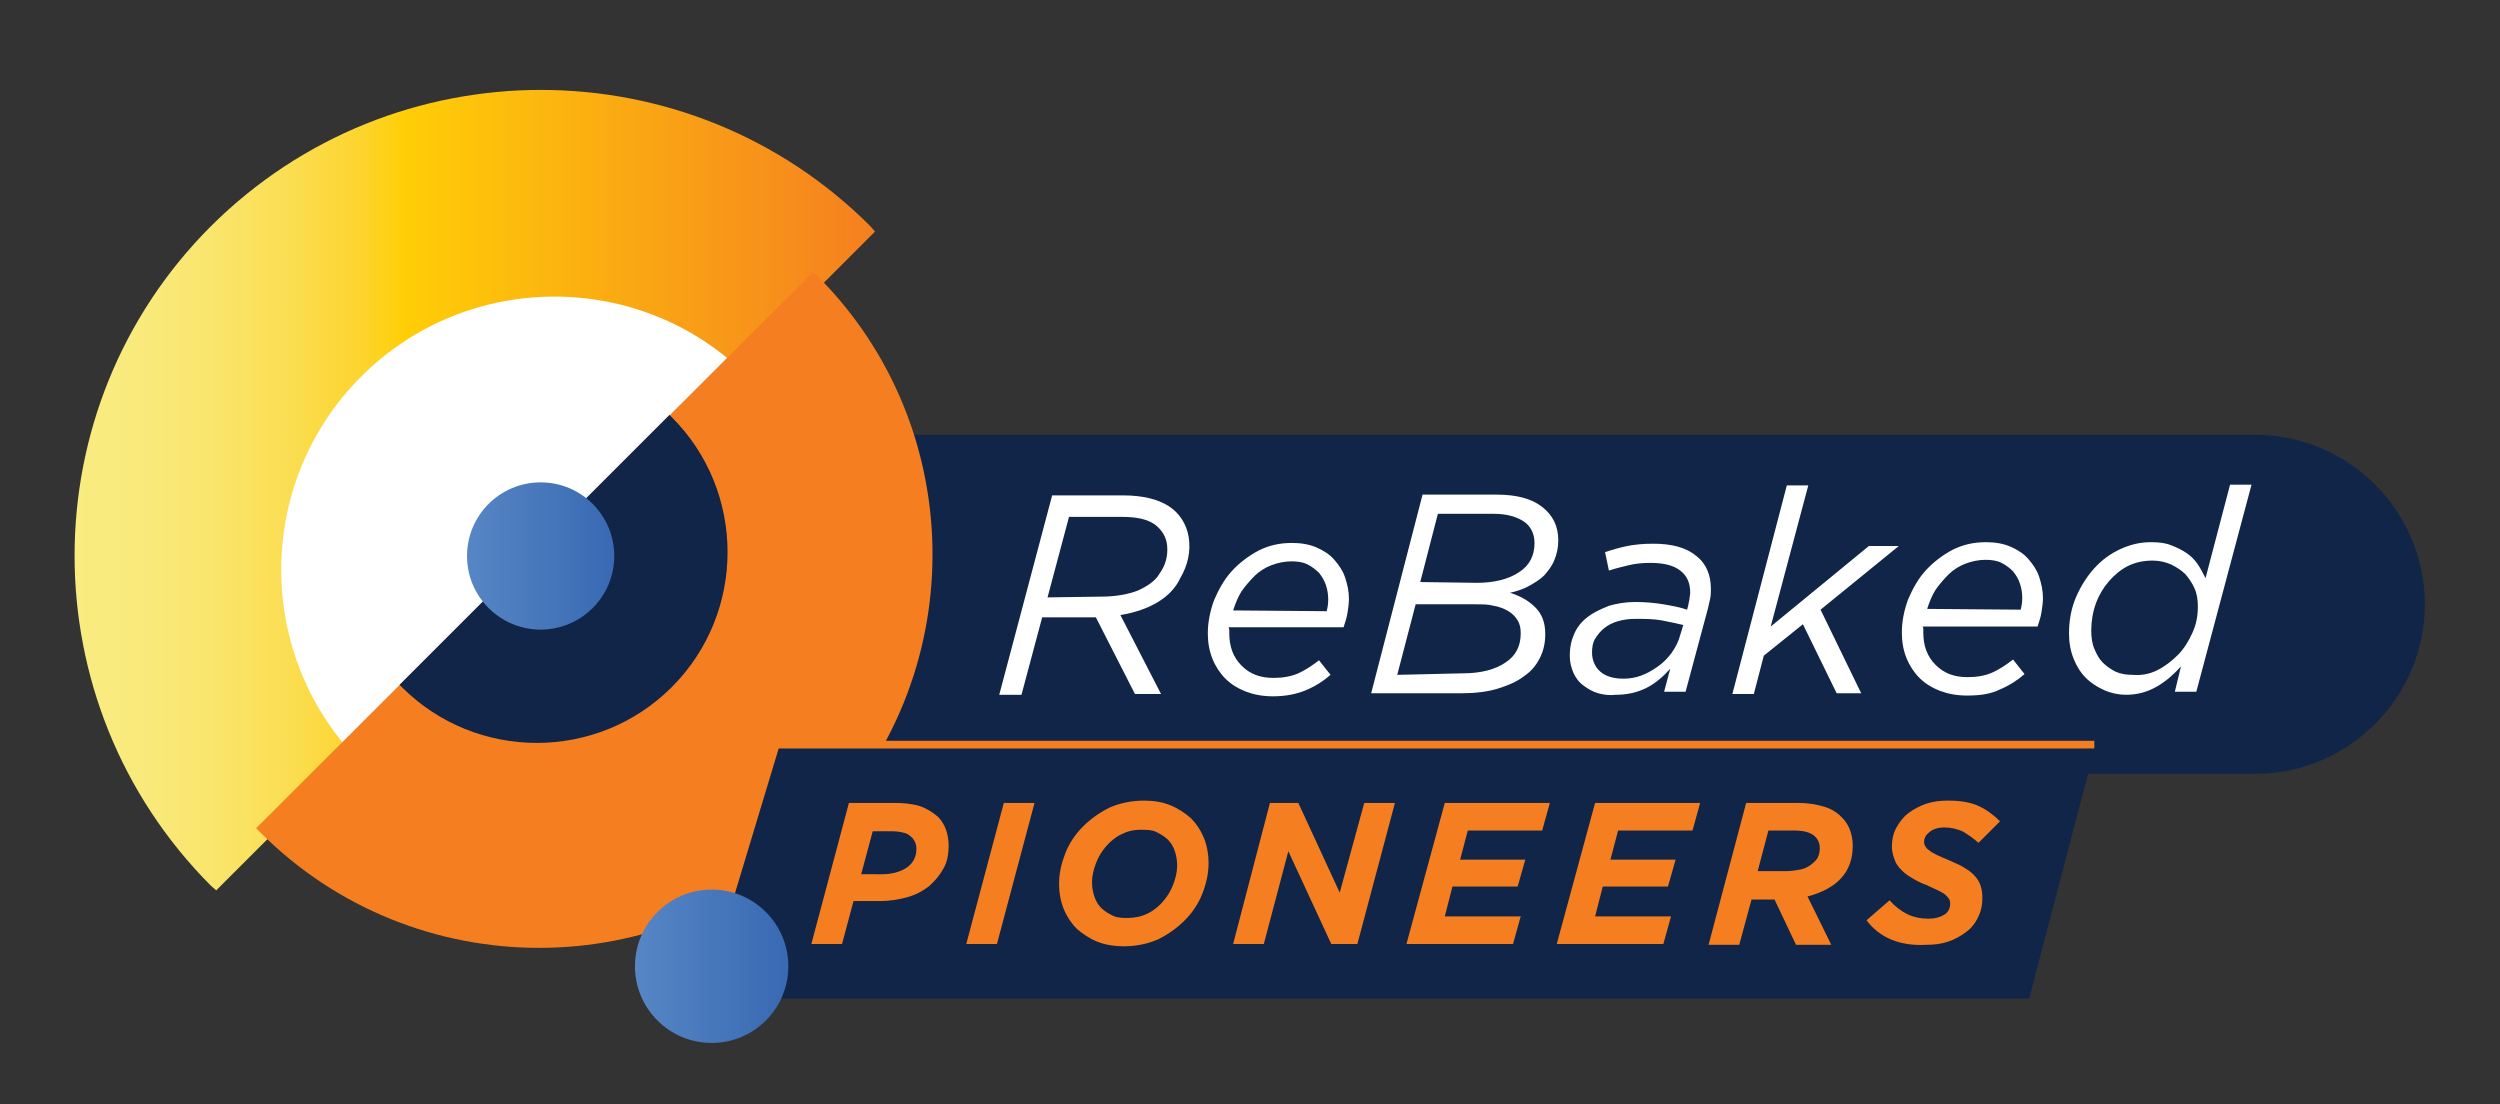 <?xml version="1.0" encoding="utf-8"?>
<!-- Generator: Adobe Illustrator 25.4.1, SVG Export Plug-In . SVG Version: 6.00 Build 0)  -->
<svg version="1.1" id="Layer_1" xmlns="http://www.w3.org/2000/svg" xmlns:xlink="http://www.w3.org/1999/xlink" x="0px" y="0px"
	 viewBox="0 0 326 144" style="enable-background:new 0 0 326 144;" xml:space="preserve">
<rect x="0" y="0" width="326" height="144" fill="#333333" stroke="none"/>
<style type="text/css">
	.st0{fill:#102548;}
	.st1{fill:url(#SVGID_1_);}
	.st2{fill:#FFFFFF;}
	.st3{fill:#F57F20;}
	.st4{fill:url(#SVGID_00000152227064951998070790000016279840282888708745_);}
	.st5{fill:url(#SVGID_00000023964553757795240620000014683640716081550764_);}
	.st6{fill:none;stroke:#F57F20;stroke-miterlimit:10;}
</style>
<g>
	<path class="st0" d="M294.1,100.9H58.4c-12.2,0-22.1-10-22.1-22.1l0,0c0-12.2,10-22.1,22.1-22.1h235.7c12.2,0,22.1,10,22.1,22.1
		l0,0C316.2,90.9,306.3,100.9,294.1,100.9z"/>
	<g>
		
			<linearGradient id="SVGID_1_" gradientUnits="userSpaceOnUse" x1="9.725" y1="145.088" x2="114.1" y2="145.088" gradientTransform="matrix(1 0 0 -1 0 209)">
			<stop  offset="0" style="stop-color:#F9EC80"/>
			<stop  offset="7.579882e-02" style="stop-color:#F9EA7C"/>
			<stop  offset="0.165" style="stop-color:#FAE66E"/>
			<stop  offset="0.261" style="stop-color:#FBDE54"/>
			<stop  offset="0.361" style="stop-color:#FDD42C"/>
			<stop  offset="0.413" style="stop-color:#FFCE07"/>
			<stop  offset="1" style="stop-color:#F57F20"/>
		</linearGradient>
		<path class="st1" d="M113.5,29.5c-23.7-23.7-62.2-23.7-86,0c-23.7,23.7-23.7,62.2,0,86c0.2,0.2,0.5,0.4,0.7,0.6l85.9-85.9
			C113.9,30,113.7,29.7,113.5,29.5z"/>
	</g>
	<g>
		<path class="st2" d="M97.5,49.1c-13.9-13.9-36.5-13.9-50.4,0s-13.9,36.5,0,50.4c0.1,0.1,0.3,0.3,0.4,0.4l50.4-50.4
			C97.8,49.4,97.6,49.2,97.5,49.1z"/>
	</g>
	<g>
		<path class="st3" d="M34,108.6c20,20,52.6,20,72.6,0s20-52.6,0-72.6c-0.2-0.2-0.4-0.4-0.6-0.5L33.4,108
			C33.6,108.2,33.8,108.4,34,108.6z"/>
	</g>
	<g>
		<path class="st0" d="M52.4,89.6c9.7,9.7,25.5,9.7,35.2,0s9.7-25.5,0-35.2c-0.1-0.1-0.2-0.2-0.3-0.3L52.1,89.3
			C52.2,89.4,52.3,89.5,52.4,89.6z"/>
	</g>
	
		<linearGradient id="SVGID_00000078748511997880606770000005914864344095671990_" gradientUnits="userSpaceOnUse" x1="60.977" y1="136.5" x2="80.081" y2="136.5" gradientTransform="matrix(1 0 0 -1 0 209)">
		<stop  offset="0" style="stop-color:#5786C5"/>
		<stop  offset="1" style="stop-color:#3869B2"/>
	</linearGradient>
	<circle style="fill:url(#SVGID_00000078748511997880606770000005914864344095671990_);" cx="70.5" cy="72.5" r="9.6"/>
	<g>
		<g>
			<g>
				<path class="st2" d="M137.2,64.6h9.3c2.5,0,4.5,0.5,5.9,1.4s2.3,2.3,2.6,4c0.3,1.9-0.1,3.7-1.1,5.4c-0.6,1.3-1.6,2.3-2.9,3.1
					c-1.3,0.8-3,1.4-4.9,1.7l5.3,10.3H148l-5.1-10h-7l-2.7,10.1h-2.9L137.2,64.6z M143.6,77.8c1.9,0,3.5-0.3,4.8-0.8
					c1.3-0.6,2.3-1.3,2.8-2.2c0.8-1.1,1.1-2.3,1-3.6c-0.1-1.2-0.7-2.1-1.6-2.8c-1-0.7-2.4-1-4.3-1h-6.9l-2.8,10.5L143.6,77.8z"/>
				<path class="st2" d="M160.3,82.2c0,0.1,0,0.2,0,0.4c0,1.7,0.5,3.1,1.6,4.2s2.4,1.6,4.2,1.6c1.2,0,2.3-0.2,3.2-0.6
					c0.9-0.4,1.8-1,2.7-1.7l1.5,1.9c-0.9,0.8-2,1.5-3.2,2s-2.6,0.8-4.3,0.8c-1.3,0-2.4-0.2-3.5-0.6c-1-0.4-1.9-0.9-2.7-1.7
					c-0.7-0.7-1.3-1.6-1.7-2.6s-0.6-2.1-0.6-3.3c0-1.5,0.3-2.9,0.8-4.3c0.6-1.4,1.3-2.7,2.3-3.8s2.2-2,3.5-2.7c1.4-0.7,2.8-1,4.4-1
					c1.2,0,2.3,0.2,3.2,0.6s1.7,0.9,2.3,1.6c0.6,0.7,1.1,1.4,1.4,2.3c0.3,0.9,0.5,1.8,0.5,2.8c0,0.6-0.1,1.3-0.2,1.9
					s-0.3,1.2-0.5,1.8h-15C160.3,82,160.3,82.1,160.3,82.2z M173,79.7c0.1-0.4,0.2-0.9,0.2-1.5c0-0.7-0.1-1.3-0.3-1.9
					c-0.2-0.6-0.5-1.1-0.9-1.6c-0.4-0.4-0.9-0.8-1.5-1.1s-1.3-0.4-2.1-0.4c-0.9,0-1.8,0.2-2.6,0.5s-1.6,0.8-2.2,1.4s-1.2,1.3-1.7,2
					c-0.5,0.8-0.8,1.6-1.1,2.5L173,79.7z"/>
				<path class="st2" d="M185.5,64.5h9.7c2.5,0,4.5,0.5,5.9,1.6s2.1,2.5,2.1,4.4c0,0.9-0.2,1.8-0.5,2.5c-0.3,0.8-0.8,1.4-1.3,2
					c-0.6,0.6-1.3,1-2,1.4s-1.6,0.7-2.5,0.9c1.3,0.4,2.4,1,3.3,1.9c0.9,0.9,1.3,2,1.3,3.5c0,1.1-0.2,2.1-0.7,3.1s-1.2,1.8-2.1,2.4
					c-0.9,0.7-2.1,1.2-3.4,1.6c-1.3,0.4-2.9,0.6-4.6,0.6h-11.9L185.5,64.5z M190.8,87.8c2.3,0,4.2-0.5,5.5-1.4c1.4-0.9,2-2.2,2-3.8
					c0-0.7-0.1-1.2-0.4-1.7c-0.3-0.5-0.7-0.9-1.2-1.2s-1.2-0.6-1.9-0.7c-0.7-0.2-1.5-0.2-2.4-0.2h-7.8l-2.4,9.2L190.8,87.8z
					 M192.6,76c2.3,0,4.2-0.5,5.5-1.4c1.4-0.9,2-2.2,2-3.8c0-1.2-0.5-2.2-1.4-2.8s-2.2-1-3.9-1h-7.3l-2.3,8.9L192.6,76z"/>
				<path class="st2" d="M208.4,90.4c-0.7-0.2-1.4-0.6-1.9-1c-0.6-0.4-1-1-1.3-1.6c-0.3-0.7-0.5-1.4-0.5-2.3c0-1.1,0.2-2,0.6-2.9
					c0.4-0.9,1-1.6,1.8-2.2c0.8-0.6,1.7-1,2.7-1.4c1-0.3,2.2-0.5,3.4-0.5c1.3,0,2.5,0.1,3.7,0.3s2.2,0.4,3.1,0.7l0.1-0.4
					c0.1-0.3,0.1-0.6,0.2-0.9c0-0.3,0.1-0.6,0.1-0.9c0-1.3-0.4-2.2-1.3-2.9c-0.9-0.7-2.2-1-3.9-1c-1,0-2,0.1-2.8,0.3
					s-1.7,0.4-2.6,0.7l-0.5-2.4c0.9-0.3,1.9-0.6,2.9-0.8s2.1-0.3,3.4-0.3c2.4,0,4.3,0.5,5.6,1.6c1.3,1,1.9,2.5,1.9,4.3
					c0,0.4,0,0.8-0.1,1.3c-0.1,0.4-0.2,0.9-0.3,1.3l-2.9,10.8H217l0.8-3c-0.9,1-1.9,1.9-3.1,2.5c-1.2,0.6-2.5,0.9-4,0.9
					C209.9,90.7,209.1,90.6,208.4,90.4z M214,88.1c0.8-0.3,1.5-0.7,2.2-1.2s1.3-1.1,1.8-1.8s0.9-1.5,1.1-2.3l0.4-1.3
					c-0.8-0.2-1.8-0.4-2.8-0.6c-1.1-0.2-2.2-0.2-3.4-0.2c-0.9,0-1.6,0.1-2.3,0.3s-1.3,0.5-1.8,0.9s-0.9,0.9-1.2,1.4
					s-0.4,1.1-0.4,1.8c0,1,0.4,1.9,1.1,2.5c0.7,0.6,1.7,0.9,3,0.9C212.4,88.5,213.2,88.4,214,88.1z"/>
				<path class="st2" d="M233,63.3h2.8l-4.9,18.4l12.8-10.5h3.9l-10.2,8.3l5.3,10.9h-3.2l-4.4-9l-5.1,4.1l-1.3,5h-2.8L233,63.3z"/>
				<path class="st2" d="M250.8,82.1c0,0.1,0,0.2,0,0.4c0,1.7,0.5,3.1,1.6,4.2s2.4,1.6,4.2,1.6c1.2,0,2.3-0.2,3.2-0.6
					c0.9-0.4,1.8-1,2.7-1.7l1.5,1.9c-0.9,0.8-2,1.5-3.2,2c-1.2,0.6-2.6,0.8-4.3,0.8c-1.3,0-2.4-0.2-3.5-0.6c-1-0.4-1.9-0.9-2.7-1.7
					c-0.7-0.7-1.3-1.6-1.7-2.6s-0.6-2.1-0.6-3.3c0-1.5,0.3-2.9,0.8-4.3c0.6-1.4,1.3-2.7,2.3-3.8s2.2-2,3.5-2.7c1.4-0.7,2.8-1,4.4-1
					c1.2,0,2.3,0.2,3.2,0.6c0.9,0.4,1.7,0.9,2.3,1.6c0.6,0.7,1.1,1.4,1.4,2.3c0.3,0.9,0.5,1.8,0.5,2.8c0,0.6-0.1,1.3-0.2,1.9
					c-0.1,0.6-0.3,1.2-0.5,1.8h-15C250.8,81.8,250.8,81.9,250.8,82.1z M263.5,79.5c0.1-0.4,0.2-0.9,0.2-1.5c0-0.7-0.1-1.3-0.3-1.9
					c-0.2-0.6-0.5-1.1-0.9-1.6c-0.4-0.4-0.9-0.8-1.5-1.1s-1.3-0.4-2.1-0.4c-0.9,0-1.8,0.2-2.6,0.5s-1.6,0.8-2.2,1.4s-1.2,1.3-1.7,2
					c-0.5,0.8-0.8,1.6-1.1,2.5L263.5,79.5z"/>
				<path class="st2" d="M274.4,90c-0.9-0.4-1.7-0.9-2.4-1.6c-0.7-0.7-1.2-1.5-1.6-2.5c-0.4-1-0.6-2.1-0.6-3.3
					c0-1.7,0.3-3.3,0.9-4.7s1.4-2.7,2.4-3.8s2.1-1.9,3.4-2.5c1.3-0.6,2.6-0.9,4-0.9c1,0,1.9,0.1,2.6,0.4c0.8,0.3,1.4,0.6,2,1
					s1.1,0.9,1.5,1.5s0.7,1.2,1,1.8l3.2-12.2h2.8l-7.2,27h-2.8l0.8-3.3c-0.9,1-1.9,1.9-3.1,2.6c-1.2,0.7-2.5,1.1-4.1,1.1
					C276.3,90.6,275.3,90.4,274.4,90z M281.3,87.4c1-0.5,1.9-1.2,2.7-2s1.4-1.8,1.9-2.9c0.5-1.1,0.7-2.2,0.7-3.4
					c0-0.8-0.1-1.6-0.4-2.3c-0.3-0.7-0.7-1.3-1.2-1.9c-0.5-0.5-1.1-0.9-1.9-1.3c-0.7-0.3-1.5-0.5-2.4-0.5c-1.1,0-2.2,0.2-3.2,0.7
					s-1.8,1.2-2.5,2s-1.3,1.8-1.7,2.9s-0.6,2.3-0.6,3.5c0,0.9,0.1,1.7,0.4,2.4s0.6,1.3,1.1,1.8s1.1,0.9,1.7,1.2
					c0.7,0.3,1.4,0.4,2.2,0.4C279.2,88.1,280.3,87.9,281.3,87.4z"/>
			</g>
		</g>
	</g>
</g>
<g>
	<g>
		<polygon class="st0" points="101.6,97.4 91.7,130.2 264.6,130.2 273.2,97.4 		"/>
		<g>
			<path class="st3" d="M110.7,104.7h5.8c1.3,0,2.4,0.1,3.4,0.4c0.9,0.3,1.7,0.8,2.4,1.4c0.9,0.9,1.4,2.2,1.4,3.8
				c0,1.1-0.2,2.2-0.7,3c-0.5,0.9-1.1,1.6-1.9,2.3c-0.8,0.6-1.7,1.1-2.8,1.4c-1.1,0.3-2.3,0.5-3.5,0.5h-3.5l-1.5,5.6h-4L110.7,104.7
				z M115,114c1.3,0,2.4-0.3,3.3-0.9c0.8-0.6,1.2-1.4,1.2-2.4c0-0.6-0.2-1.1-0.6-1.5c-0.3-0.3-0.6-0.5-1-0.6s-0.9-0.2-1.5-0.2h-2.6
				l-1.5,5.6L115,114L115,114z"/>
			<path class="st3" d="M130.9,104.7h4l-4.9,18.4h-4L130.9,104.7z"/>
			<path class="st3" d="M143.1,122.8c-1-0.4-1.9-1-2.7-1.7c-0.7-0.7-1.3-1.6-1.7-2.6c-0.4-1-0.6-2.1-0.6-3.2c0-1.4,0.3-2.7,0.8-4
				s1.3-2.5,2.3-3.5c1-1,2.1-1.8,3.5-2.5c1.4-0.6,2.9-0.9,4.5-0.9c1.3,0,2.4,0.2,3.4,0.6c1,0.4,1.9,1,2.7,1.7
				c0.7,0.7,1.3,1.6,1.7,2.6s0.6,2.1,0.6,3.2c0,1.4-0.3,2.7-0.8,4s-1.3,2.5-2.3,3.5s-2.1,1.8-3.5,2.5c-1.4,0.6-2.9,0.9-4.5,0.9
				C145.3,123.4,144.1,123.2,143.1,122.8z M149.7,119.1c0.8-0.4,1.5-1,2-1.6c0.6-0.7,1-1.4,1.3-2.2s0.5-1.6,0.5-2.4
				c0-0.7-0.1-1.3-0.3-1.9c-0.2-0.6-0.5-1.1-0.9-1.5s-0.9-0.7-1.5-1s-1.3-0.3-2-0.3c-1,0-1.8,0.2-2.6,0.6c-0.8,0.4-1.5,1-2,1.6
				c-0.6,0.7-1,1.4-1.3,2.2s-0.5,1.6-0.5,2.4c0,0.7,0.1,1.3,0.3,1.9c0.2,0.6,0.5,1.1,0.9,1.5s0.9,0.7,1.5,1s1.3,0.3,2,0.3
				C148,119.7,148.9,119.5,149.7,119.1z"/>
			<path class="st3" d="M165.6,104.7h3.7l5.4,11.7l3.2-11.7h4l-4.9,18.4h-3.4L168,111l-3.2,12.1h-4L165.6,104.7z"/>
			<path class="st3" d="M188.4,104.7h13.7l-1,3.6h-9.7l-1,3.8h8.5l-1,3.5h-8.5l-1,3.9h9.9l-1,3.6h-13.9L188.4,104.7z"/>
			<path class="st3" d="M208,104.7h13.7l-1,3.6H211l-1,3.8h8.5l-1,3.5H209l-1,3.9h9.9l-1,3.6H203L208,104.7z"/>
			<path class="st3" d="M227.7,104.7h6.7c1.4,0,2.5,0.2,3.5,0.5s1.7,0.8,2.3,1.4c0.9,0.9,1.4,2.2,1.4,3.7c0,1.7-0.5,3.1-1.5,4.2
				c-1,1.1-2.5,1.9-4.4,2.4l3.1,6.3h-4.6l-2.8-5.9h-3l-1.6,5.9h-4L227.7,104.7z M232.9,113.6c0.6,0,1.2-0.1,1.8-0.2
				c0.5-0.1,1-0.3,1.4-0.6s0.7-0.6,0.9-0.9c0.2-0.4,0.3-0.8,0.3-1.3c0-0.6-0.2-1.1-0.6-1.5c-0.5-0.5-1.4-0.8-2.7-0.8h-3.4l-1.4,5.3
				H232.9z"/>
			<path class="st3" d="M243.4,120l3-2.6c0.7,0.8,1.5,1.4,2.3,1.8c0.8,0.4,1.8,0.6,2.8,0.6c0.8,0,1.5-0.2,2-0.5s0.8-0.8,0.8-1.4
				c0-0.2,0-0.4-0.1-0.6c-0.1-0.2-0.3-0.4-0.5-0.6c-0.2-0.2-0.6-0.4-1-0.6s-0.9-0.4-1.5-0.7c-0.6-0.2-1.2-0.5-1.7-0.8s-1-0.6-1.4-1
				s-0.8-0.8-1-1.4c-0.2-0.5-0.4-1.1-0.4-1.8c0-0.9,0.2-1.8,0.6-2.5c0.4-0.7,0.9-1.4,1.6-1.9c0.7-0.5,1.4-0.9,2.3-1.2
				c0.9-0.3,1.8-0.4,2.8-0.4c1.6,0,2.9,0.2,4,0.7s2,1.2,2.8,2l-2.8,2.8c-0.7-0.6-1.4-1.1-2.1-1.5c-0.7-0.3-1.5-0.5-2.3-0.5
				c-0.9,0-1.5,0.2-2,0.6c-0.5,0.4-0.7,0.8-0.7,1.3c0,0.2,0.1,0.5,0.2,0.6c0.1,0.2,0.3,0.4,0.5,0.5c0.2,0.2,0.6,0.4,1,0.6
				c0.4,0.2,0.9,0.4,1.6,0.7c0.6,0.3,1.2,0.5,1.7,0.8s1,0.6,1.4,1s0.7,0.8,0.9,1.3s0.3,1.1,0.3,1.8c0,1-0.2,1.8-0.6,2.6
				c-0.4,0.8-0.9,1.4-1.6,1.9c-0.7,0.5-1.4,0.9-2.3,1.2c-0.9,0.3-1.8,0.4-2.8,0.4C247.8,123.4,245.1,122.3,243.4,120z"/>
		</g>
		
			<linearGradient id="SVGID_00000139264710241788804860000014731877918214899105_" gradientUnits="userSpaceOnUse" x1="82.8" y1="83" x2="102.837" y2="83" gradientTransform="matrix(1 0 0 -1 0 209)">
			<stop  offset="0" style="stop-color:#5786C5"/>
			<stop  offset="1" style="stop-color:#3869B2"/>
		</linearGradient>
		<circle style="fill:url(#SVGID_00000139264710241788804860000014731877918214899105_);" cx="92.8" cy="126" r="10"/>
	</g>
	<line class="st6" x1="100.4" y1="97.1" x2="273.1" y2="97.1"/>
</g>
</svg>
